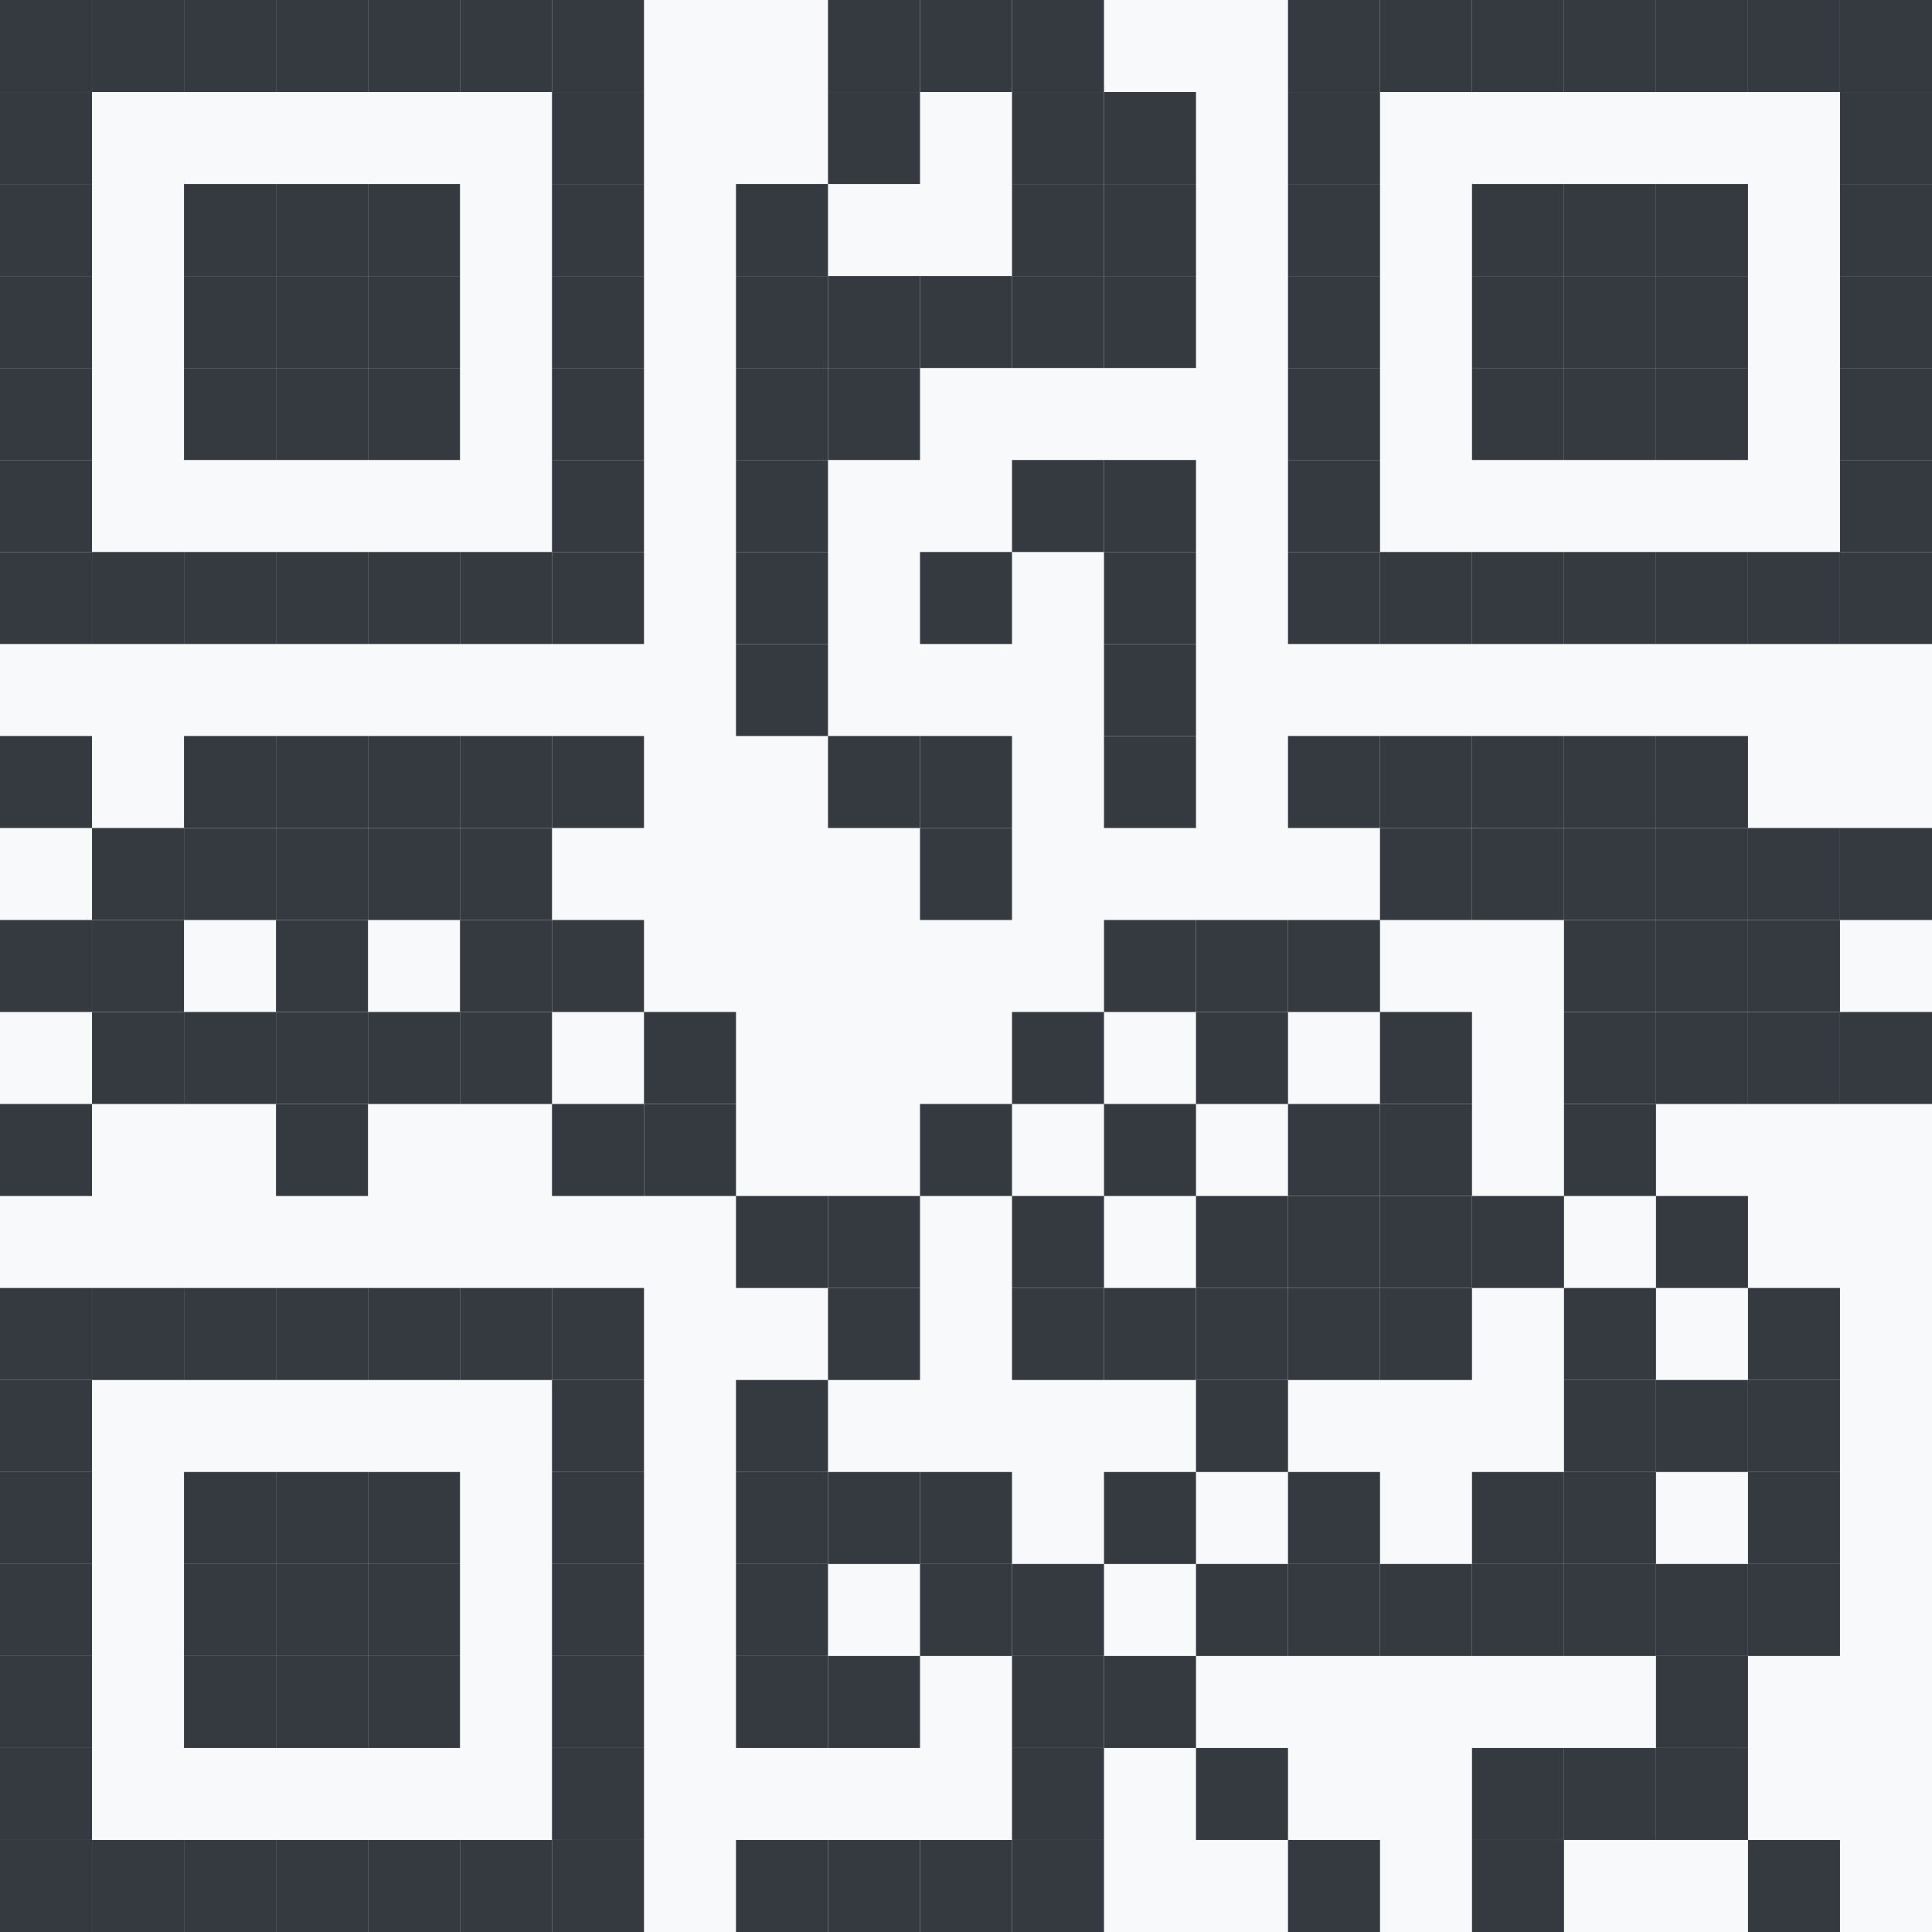 <svg width="180" height="180" viewBox="0 0 180 180" xmlns="http://www.w3.org/2000/svg" role="img" style="cursor: default;"><rect x="0" y="0" width="180" height="180" fill="#f8f9fa" opacity="1"/><g><rect x="0" y="0" width="8.571" height="8.571" fill="#343a40"/><rect x="8.571" y="0" width="8.571" height="8.571" fill="#343a40"/><rect x="17.143" y="0" width="8.571" height="8.571" fill="#343a40"/><rect x="25.714" y="0" width="8.571" height="8.571" fill="#343a40"/><rect x="34.286" y="0" width="8.571" height="8.571" fill="#343a40"/><rect x="42.857" y="0" width="8.571" height="8.571" fill="#343a40"/><rect x="51.429" y="0" width="8.571" height="8.571" fill="#343a40"/><rect x="77.143" y="0" width="8.571" height="8.571" fill="#343a40"/><rect x="85.714" y="0" width="8.571" height="8.571" fill="#343a40"/><rect x="94.286" y="0" width="8.571" height="8.571" fill="#343a40"/><rect x="120" y="0" width="8.571" height="8.571" fill="#343a40"/><rect x="128.571" y="0" width="8.571" height="8.571" fill="#343a40"/><rect x="137.143" y="0" width="8.571" height="8.571" fill="#343a40"/><rect x="145.714" y="0" width="8.571" height="8.571" fill="#343a40"/><rect x="154.286" y="0" width="8.571" height="8.571" fill="#343a40"/><rect x="162.857" y="0" width="8.571" height="8.571" fill="#343a40"/><rect x="171.429" y="0" width="8.571" height="8.571" fill="#343a40"/><rect x="0" y="8.571" width="8.571" height="8.571" fill="#343a40"/><rect x="51.429" y="8.571" width="8.571" height="8.571" fill="#343a40"/><rect x="77.143" y="8.571" width="8.571" height="8.571" fill="#343a40"/><rect x="94.286" y="8.571" width="8.571" height="8.571" fill="#343a40"/><rect x="102.857" y="8.571" width="8.571" height="8.571" fill="#343a40"/><rect x="120" y="8.571" width="8.571" height="8.571" fill="#343a40"/><rect x="171.429" y="8.571" width="8.571" height="8.571" fill="#343a40"/><rect x="0" y="17.143" width="8.571" height="8.571" fill="#343a40"/><rect x="17.143" y="17.143" width="8.571" height="8.571" fill="#343a40"/><rect x="25.714" y="17.143" width="8.571" height="8.571" fill="#343a40"/><rect x="34.286" y="17.143" width="8.571" height="8.571" fill="#343a40"/><rect x="51.429" y="17.143" width="8.571" height="8.571" fill="#343a40"/><rect x="68.571" y="17.143" width="8.571" height="8.571" fill="#343a40"/><rect x="94.286" y="17.143" width="8.571" height="8.571" fill="#343a40"/><rect x="102.857" y="17.143" width="8.571" height="8.571" fill="#343a40"/><rect x="120" y="17.143" width="8.571" height="8.571" fill="#343a40"/><rect x="137.143" y="17.143" width="8.571" height="8.571" fill="#343a40"/><rect x="145.714" y="17.143" width="8.571" height="8.571" fill="#343a40"/><rect x="154.286" y="17.143" width="8.571" height="8.571" fill="#343a40"/><rect x="171.429" y="17.143" width="8.571" height="8.571" fill="#343a40"/><rect x="0" y="25.714" width="8.571" height="8.571" fill="#343a40"/><rect x="17.143" y="25.714" width="8.571" height="8.571" fill="#343a40"/><rect x="25.714" y="25.714" width="8.571" height="8.571" fill="#343a40"/><rect x="34.286" y="25.714" width="8.571" height="8.571" fill="#343a40"/><rect x="51.429" y="25.714" width="8.571" height="8.571" fill="#343a40"/><rect x="68.571" y="25.714" width="8.571" height="8.571" fill="#343a40"/><rect x="77.143" y="25.714" width="8.571" height="8.571" fill="#343a40"/><rect x="85.714" y="25.714" width="8.571" height="8.571" fill="#343a40"/><rect x="94.286" y="25.714" width="8.571" height="8.571" fill="#343a40"/><rect x="102.857" y="25.714" width="8.571" height="8.571" fill="#343a40"/><rect x="120" y="25.714" width="8.571" height="8.571" fill="#343a40"/><rect x="137.143" y="25.714" width="8.571" height="8.571" fill="#343a40"/><rect x="145.714" y="25.714" width="8.571" height="8.571" fill="#343a40"/><rect x="154.286" y="25.714" width="8.571" height="8.571" fill="#343a40"/><rect x="171.429" y="25.714" width="8.571" height="8.571" fill="#343a40"/><rect x="0" y="34.286" width="8.571" height="8.571" fill="#343a40"/><rect x="17.143" y="34.286" width="8.571" height="8.571" fill="#343a40"/><rect x="25.714" y="34.286" width="8.571" height="8.571" fill="#343a40"/><rect x="34.286" y="34.286" width="8.571" height="8.571" fill="#343a40"/><rect x="51.429" y="34.286" width="8.571" height="8.571" fill="#343a40"/><rect x="68.571" y="34.286" width="8.571" height="8.571" fill="#343a40"/><rect x="77.143" y="34.286" width="8.571" height="8.571" fill="#343a40"/><rect x="120" y="34.286" width="8.571" height="8.571" fill="#343a40"/><rect x="137.143" y="34.286" width="8.571" height="8.571" fill="#343a40"/><rect x="145.714" y="34.286" width="8.571" height="8.571" fill="#343a40"/><rect x="154.286" y="34.286" width="8.571" height="8.571" fill="#343a40"/><rect x="171.429" y="34.286" width="8.571" height="8.571" fill="#343a40"/><rect x="0" y="42.857" width="8.571" height="8.571" fill="#343a40"/><rect x="51.429" y="42.857" width="8.571" height="8.571" fill="#343a40"/><rect x="68.571" y="42.857" width="8.571" height="8.571" fill="#343a40"/><rect x="94.286" y="42.857" width="8.571" height="8.571" fill="#343a40"/><rect x="102.857" y="42.857" width="8.571" height="8.571" fill="#343a40"/><rect x="120" y="42.857" width="8.571" height="8.571" fill="#343a40"/><rect x="171.429" y="42.857" width="8.571" height="8.571" fill="#343a40"/><rect x="0" y="51.429" width="8.571" height="8.571" fill="#343a40"/><rect x="8.571" y="51.429" width="8.571" height="8.571" fill="#343a40"/><rect x="17.143" y="51.429" width="8.571" height="8.571" fill="#343a40"/><rect x="25.714" y="51.429" width="8.571" height="8.571" fill="#343a40"/><rect x="34.286" y="51.429" width="8.571" height="8.571" fill="#343a40"/><rect x="42.857" y="51.429" width="8.571" height="8.571" fill="#343a40"/><rect x="51.429" y="51.429" width="8.571" height="8.571" fill="#343a40"/><rect x="68.571" y="51.429" width="8.571" height="8.571" fill="#343a40"/><rect x="85.714" y="51.429" width="8.571" height="8.571" fill="#343a40"/><rect x="102.857" y="51.429" width="8.571" height="8.571" fill="#343a40"/><rect x="120" y="51.429" width="8.571" height="8.571" fill="#343a40"/><rect x="128.571" y="51.429" width="8.571" height="8.571" fill="#343a40"/><rect x="137.143" y="51.429" width="8.571" height="8.571" fill="#343a40"/><rect x="145.714" y="51.429" width="8.571" height="8.571" fill="#343a40"/><rect x="154.286" y="51.429" width="8.571" height="8.571" fill="#343a40"/><rect x="162.857" y="51.429" width="8.571" height="8.571" fill="#343a40"/><rect x="171.429" y="51.429" width="8.571" height="8.571" fill="#343a40"/><rect x="68.571" y="60" width="8.571" height="8.571" fill="#343a40"/><rect x="102.857" y="60" width="8.571" height="8.571" fill="#343a40"/><rect x="0" y="68.571" width="8.571" height="8.571" fill="#343a40"/><rect x="17.143" y="68.571" width="8.571" height="8.571" fill="#343a40"/><rect x="25.714" y="68.571" width="8.571" height="8.571" fill="#343a40"/><rect x="34.286" y="68.571" width="8.571" height="8.571" fill="#343a40"/><rect x="42.857" y="68.571" width="8.571" height="8.571" fill="#343a40"/><rect x="51.429" y="68.571" width="8.571" height="8.571" fill="#343a40"/><rect x="77.143" y="68.571" width="8.571" height="8.571" fill="#343a40"/><rect x="85.714" y="68.571" width="8.571" height="8.571" fill="#343a40"/><rect x="102.857" y="68.571" width="8.571" height="8.571" fill="#343a40"/><rect x="120" y="68.571" width="8.571" height="8.571" fill="#343a40"/><rect x="128.571" y="68.571" width="8.571" height="8.571" fill="#343a40"/><rect x="137.143" y="68.571" width="8.571" height="8.571" fill="#343a40"/><rect x="145.714" y="68.571" width="8.571" height="8.571" fill="#343a40"/><rect x="154.286" y="68.571" width="8.571" height="8.571" fill="#343a40"/><rect x="8.571" y="77.143" width="8.571" height="8.571" fill="#343a40"/><rect x="17.143" y="77.143" width="8.571" height="8.571" fill="#343a40"/><rect x="25.714" y="77.143" width="8.571" height="8.571" fill="#343a40"/><rect x="34.286" y="77.143" width="8.571" height="8.571" fill="#343a40"/><rect x="42.857" y="77.143" width="8.571" height="8.571" fill="#343a40"/><rect x="85.714" y="77.143" width="8.571" height="8.571" fill="#343a40"/><rect x="128.571" y="77.143" width="8.571" height="8.571" fill="#343a40"/><rect x="137.143" y="77.143" width="8.571" height="8.571" fill="#343a40"/><rect x="145.714" y="77.143" width="8.571" height="8.571" fill="#343a40"/><rect x="154.286" y="77.143" width="8.571" height="8.571" fill="#343a40"/><rect x="162.857" y="77.143" width="8.571" height="8.571" fill="#343a40"/><rect x="171.429" y="77.143" width="8.571" height="8.571" fill="#343a40"/><rect x="0" y="85.714" width="8.571" height="8.571" fill="#343a40"/><rect x="8.571" y="85.714" width="8.571" height="8.571" fill="#343a40"/><rect x="25.714" y="85.714" width="8.571" height="8.571" fill="#343a40"/><rect x="42.857" y="85.714" width="8.571" height="8.571" fill="#343a40"/><rect x="51.429" y="85.714" width="8.571" height="8.571" fill="#343a40"/><rect x="102.857" y="85.714" width="8.571" height="8.571" fill="#343a40"/><rect x="111.429" y="85.714" width="8.571" height="8.571" fill="#343a40"/><rect x="120" y="85.714" width="8.571" height="8.571" fill="#343a40"/><rect x="145.714" y="85.714" width="8.571" height="8.571" fill="#343a40"/><rect x="154.286" y="85.714" width="8.571" height="8.571" fill="#343a40"/><rect x="162.857" y="85.714" width="8.571" height="8.571" fill="#343a40"/><rect x="8.571" y="94.286" width="8.571" height="8.571" fill="#343a40"/><rect x="17.143" y="94.286" width="8.571" height="8.571" fill="#343a40"/><rect x="25.714" y="94.286" width="8.571" height="8.571" fill="#343a40"/><rect x="34.286" y="94.286" width="8.571" height="8.571" fill="#343a40"/><rect x="42.857" y="94.286" width="8.571" height="8.571" fill="#343a40"/><rect x="60" y="94.286" width="8.571" height="8.571" fill="#343a40"/><rect x="94.286" y="94.286" width="8.571" height="8.571" fill="#343a40"/><rect x="111.429" y="94.286" width="8.571" height="8.571" fill="#343a40"/><rect x="128.571" y="94.286" width="8.571" height="8.571" fill="#343a40"/><rect x="145.714" y="94.286" width="8.571" height="8.571" fill="#343a40"/><rect x="154.286" y="94.286" width="8.571" height="8.571" fill="#343a40"/><rect x="162.857" y="94.286" width="8.571" height="8.571" fill="#343a40"/><rect x="171.429" y="94.286" width="8.571" height="8.571" fill="#343a40"/><rect x="0" y="102.857" width="8.571" height="8.571" fill="#343a40"/><rect x="25.714" y="102.857" width="8.571" height="8.571" fill="#343a40"/><rect x="51.429" y="102.857" width="8.571" height="8.571" fill="#343a40"/><rect x="60" y="102.857" width="8.571" height="8.571" fill="#343a40"/><rect x="85.714" y="102.857" width="8.571" height="8.571" fill="#343a40"/><rect x="102.857" y="102.857" width="8.571" height="8.571" fill="#343a40"/><rect x="120" y="102.857" width="8.571" height="8.571" fill="#343a40"/><rect x="128.571" y="102.857" width="8.571" height="8.571" fill="#343a40"/><rect x="145.714" y="102.857" width="8.571" height="8.571" fill="#343a40"/><rect x="68.571" y="111.429" width="8.571" height="8.571" fill="#343a40"/><rect x="77.143" y="111.429" width="8.571" height="8.571" fill="#343a40"/><rect x="94.286" y="111.429" width="8.571" height="8.571" fill="#343a40"/><rect x="111.429" y="111.429" width="8.571" height="8.571" fill="#343a40"/><rect x="120" y="111.429" width="8.571" height="8.571" fill="#343a40"/><rect x="128.571" y="111.429" width="8.571" height="8.571" fill="#343a40"/><rect x="137.143" y="111.429" width="8.571" height="8.571" fill="#343a40"/><rect x="154.286" y="111.429" width="8.571" height="8.571" fill="#343a40"/><rect x="0" y="120" width="8.571" height="8.571" fill="#343a40"/><rect x="8.571" y="120" width="8.571" height="8.571" fill="#343a40"/><rect x="17.143" y="120" width="8.571" height="8.571" fill="#343a40"/><rect x="25.714" y="120" width="8.571" height="8.571" fill="#343a40"/><rect x="34.286" y="120" width="8.571" height="8.571" fill="#343a40"/><rect x="42.857" y="120" width="8.571" height="8.571" fill="#343a40"/><rect x="51.429" y="120" width="8.571" height="8.571" fill="#343a40"/><rect x="77.143" y="120" width="8.571" height="8.571" fill="#343a40"/><rect x="94.286" y="120" width="8.571" height="8.571" fill="#343a40"/><rect x="102.857" y="120" width="8.571" height="8.571" fill="#343a40"/><rect x="111.429" y="120" width="8.571" height="8.571" fill="#343a40"/><rect x="120" y="120" width="8.571" height="8.571" fill="#343a40"/><rect x="128.571" y="120" width="8.571" height="8.571" fill="#343a40"/><rect x="145.714" y="120" width="8.571" height="8.571" fill="#343a40"/><rect x="162.857" y="120" width="8.571" height="8.571" fill="#343a40"/><rect x="0" y="128.571" width="8.571" height="8.571" fill="#343a40"/><rect x="51.429" y="128.571" width="8.571" height="8.571" fill="#343a40"/><rect x="68.571" y="128.571" width="8.571" height="8.571" fill="#343a40"/><rect x="111.429" y="128.571" width="8.571" height="8.571" fill="#343a40"/><rect x="145.714" y="128.571" width="8.571" height="8.571" fill="#343a40"/><rect x="154.286" y="128.571" width="8.571" height="8.571" fill="#343a40"/><rect x="162.857" y="128.571" width="8.571" height="8.571" fill="#343a40"/><rect x="0" y="137.143" width="8.571" height="8.571" fill="#343a40"/><rect x="17.143" y="137.143" width="8.571" height="8.571" fill="#343a40"/><rect x="25.714" y="137.143" width="8.571" height="8.571" fill="#343a40"/><rect x="34.286" y="137.143" width="8.571" height="8.571" fill="#343a40"/><rect x="51.429" y="137.143" width="8.571" height="8.571" fill="#343a40"/><rect x="68.571" y="137.143" width="8.571" height="8.571" fill="#343a40"/><rect x="77.143" y="137.143" width="8.571" height="8.571" fill="#343a40"/><rect x="85.714" y="137.143" width="8.571" height="8.571" fill="#343a40"/><rect x="102.857" y="137.143" width="8.571" height="8.571" fill="#343a40"/><rect x="120" y="137.143" width="8.571" height="8.571" fill="#343a40"/><rect x="137.143" y="137.143" width="8.571" height="8.571" fill="#343a40"/><rect x="145.714" y="137.143" width="8.571" height="8.571" fill="#343a40"/><rect x="162.857" y="137.143" width="8.571" height="8.571" fill="#343a40"/><rect x="0" y="145.714" width="8.571" height="8.571" fill="#343a40"/><rect x="17.143" y="145.714" width="8.571" height="8.571" fill="#343a40"/><rect x="25.714" y="145.714" width="8.571" height="8.571" fill="#343a40"/><rect x="34.286" y="145.714" width="8.571" height="8.571" fill="#343a40"/><rect x="51.429" y="145.714" width="8.571" height="8.571" fill="#343a40"/><rect x="68.571" y="145.714" width="8.571" height="8.571" fill="#343a40"/><rect x="85.714" y="145.714" width="8.571" height="8.571" fill="#343a40"/><rect x="94.286" y="145.714" width="8.571" height="8.571" fill="#343a40"/><rect x="111.429" y="145.714" width="8.571" height="8.571" fill="#343a40"/><rect x="120" y="145.714" width="8.571" height="8.571" fill="#343a40"/><rect x="128.571" y="145.714" width="8.571" height="8.571" fill="#343a40"/><rect x="137.143" y="145.714" width="8.571" height="8.571" fill="#343a40"/><rect x="145.714" y="145.714" width="8.571" height="8.571" fill="#343a40"/><rect x="154.286" y="145.714" width="8.571" height="8.571" fill="#343a40"/><rect x="162.857" y="145.714" width="8.571" height="8.571" fill="#343a40"/><rect x="0" y="154.286" width="8.571" height="8.571" fill="#343a40"/><rect x="17.143" y="154.286" width="8.571" height="8.571" fill="#343a40"/><rect x="25.714" y="154.286" width="8.571" height="8.571" fill="#343a40"/><rect x="34.286" y="154.286" width="8.571" height="8.571" fill="#343a40"/><rect x="51.429" y="154.286" width="8.571" height="8.571" fill="#343a40"/><rect x="68.571" y="154.286" width="8.571" height="8.571" fill="#343a40"/><rect x="77.143" y="154.286" width="8.571" height="8.571" fill="#343a40"/><rect x="94.286" y="154.286" width="8.571" height="8.571" fill="#343a40"/><rect x="102.857" y="154.286" width="8.571" height="8.571" fill="#343a40"/><rect x="154.286" y="154.286" width="8.571" height="8.571" fill="#343a40"/><rect x="0" y="162.857" width="8.571" height="8.571" fill="#343a40"/><rect x="51.429" y="162.857" width="8.571" height="8.571" fill="#343a40"/><rect x="94.286" y="162.857" width="8.571" height="8.571" fill="#343a40"/><rect x="111.429" y="162.857" width="8.571" height="8.571" fill="#343a40"/><rect x="137.143" y="162.857" width="8.571" height="8.571" fill="#343a40"/><rect x="145.714" y="162.857" width="8.571" height="8.571" fill="#343a40"/><rect x="154.286" y="162.857" width="8.571" height="8.571" fill="#343a40"/><rect x="0" y="171.429" width="8.571" height="8.571" fill="#343a40"/><rect x="8.571" y="171.429" width="8.571" height="8.571" fill="#343a40"/><rect x="17.143" y="171.429" width="8.571" height="8.571" fill="#343a40"/><rect x="25.714" y="171.429" width="8.571" height="8.571" fill="#343a40"/><rect x="34.286" y="171.429" width="8.571" height="8.571" fill="#343a40"/><rect x="42.857" y="171.429" width="8.571" height="8.571" fill="#343a40"/><rect x="51.429" y="171.429" width="8.571" height="8.571" fill="#343a40"/><rect x="68.571" y="171.429" width="8.571" height="8.571" fill="#343a40"/><rect x="77.143" y="171.429" width="8.571" height="8.571" fill="#343a40"/><rect x="85.714" y="171.429" width="8.571" height="8.571" fill="#343a40"/><rect x="94.286" y="171.429" width="8.571" height="8.571" fill="#343a40"/><rect x="120" y="171.429" width="8.571" height="8.571" fill="#343a40"/><rect x="137.143" y="171.429" width="8.571" height="8.571" fill="#343a40"/><rect x="162.857" y="171.429" width="8.571" height="8.571" fill="#343a40"/></g></svg>